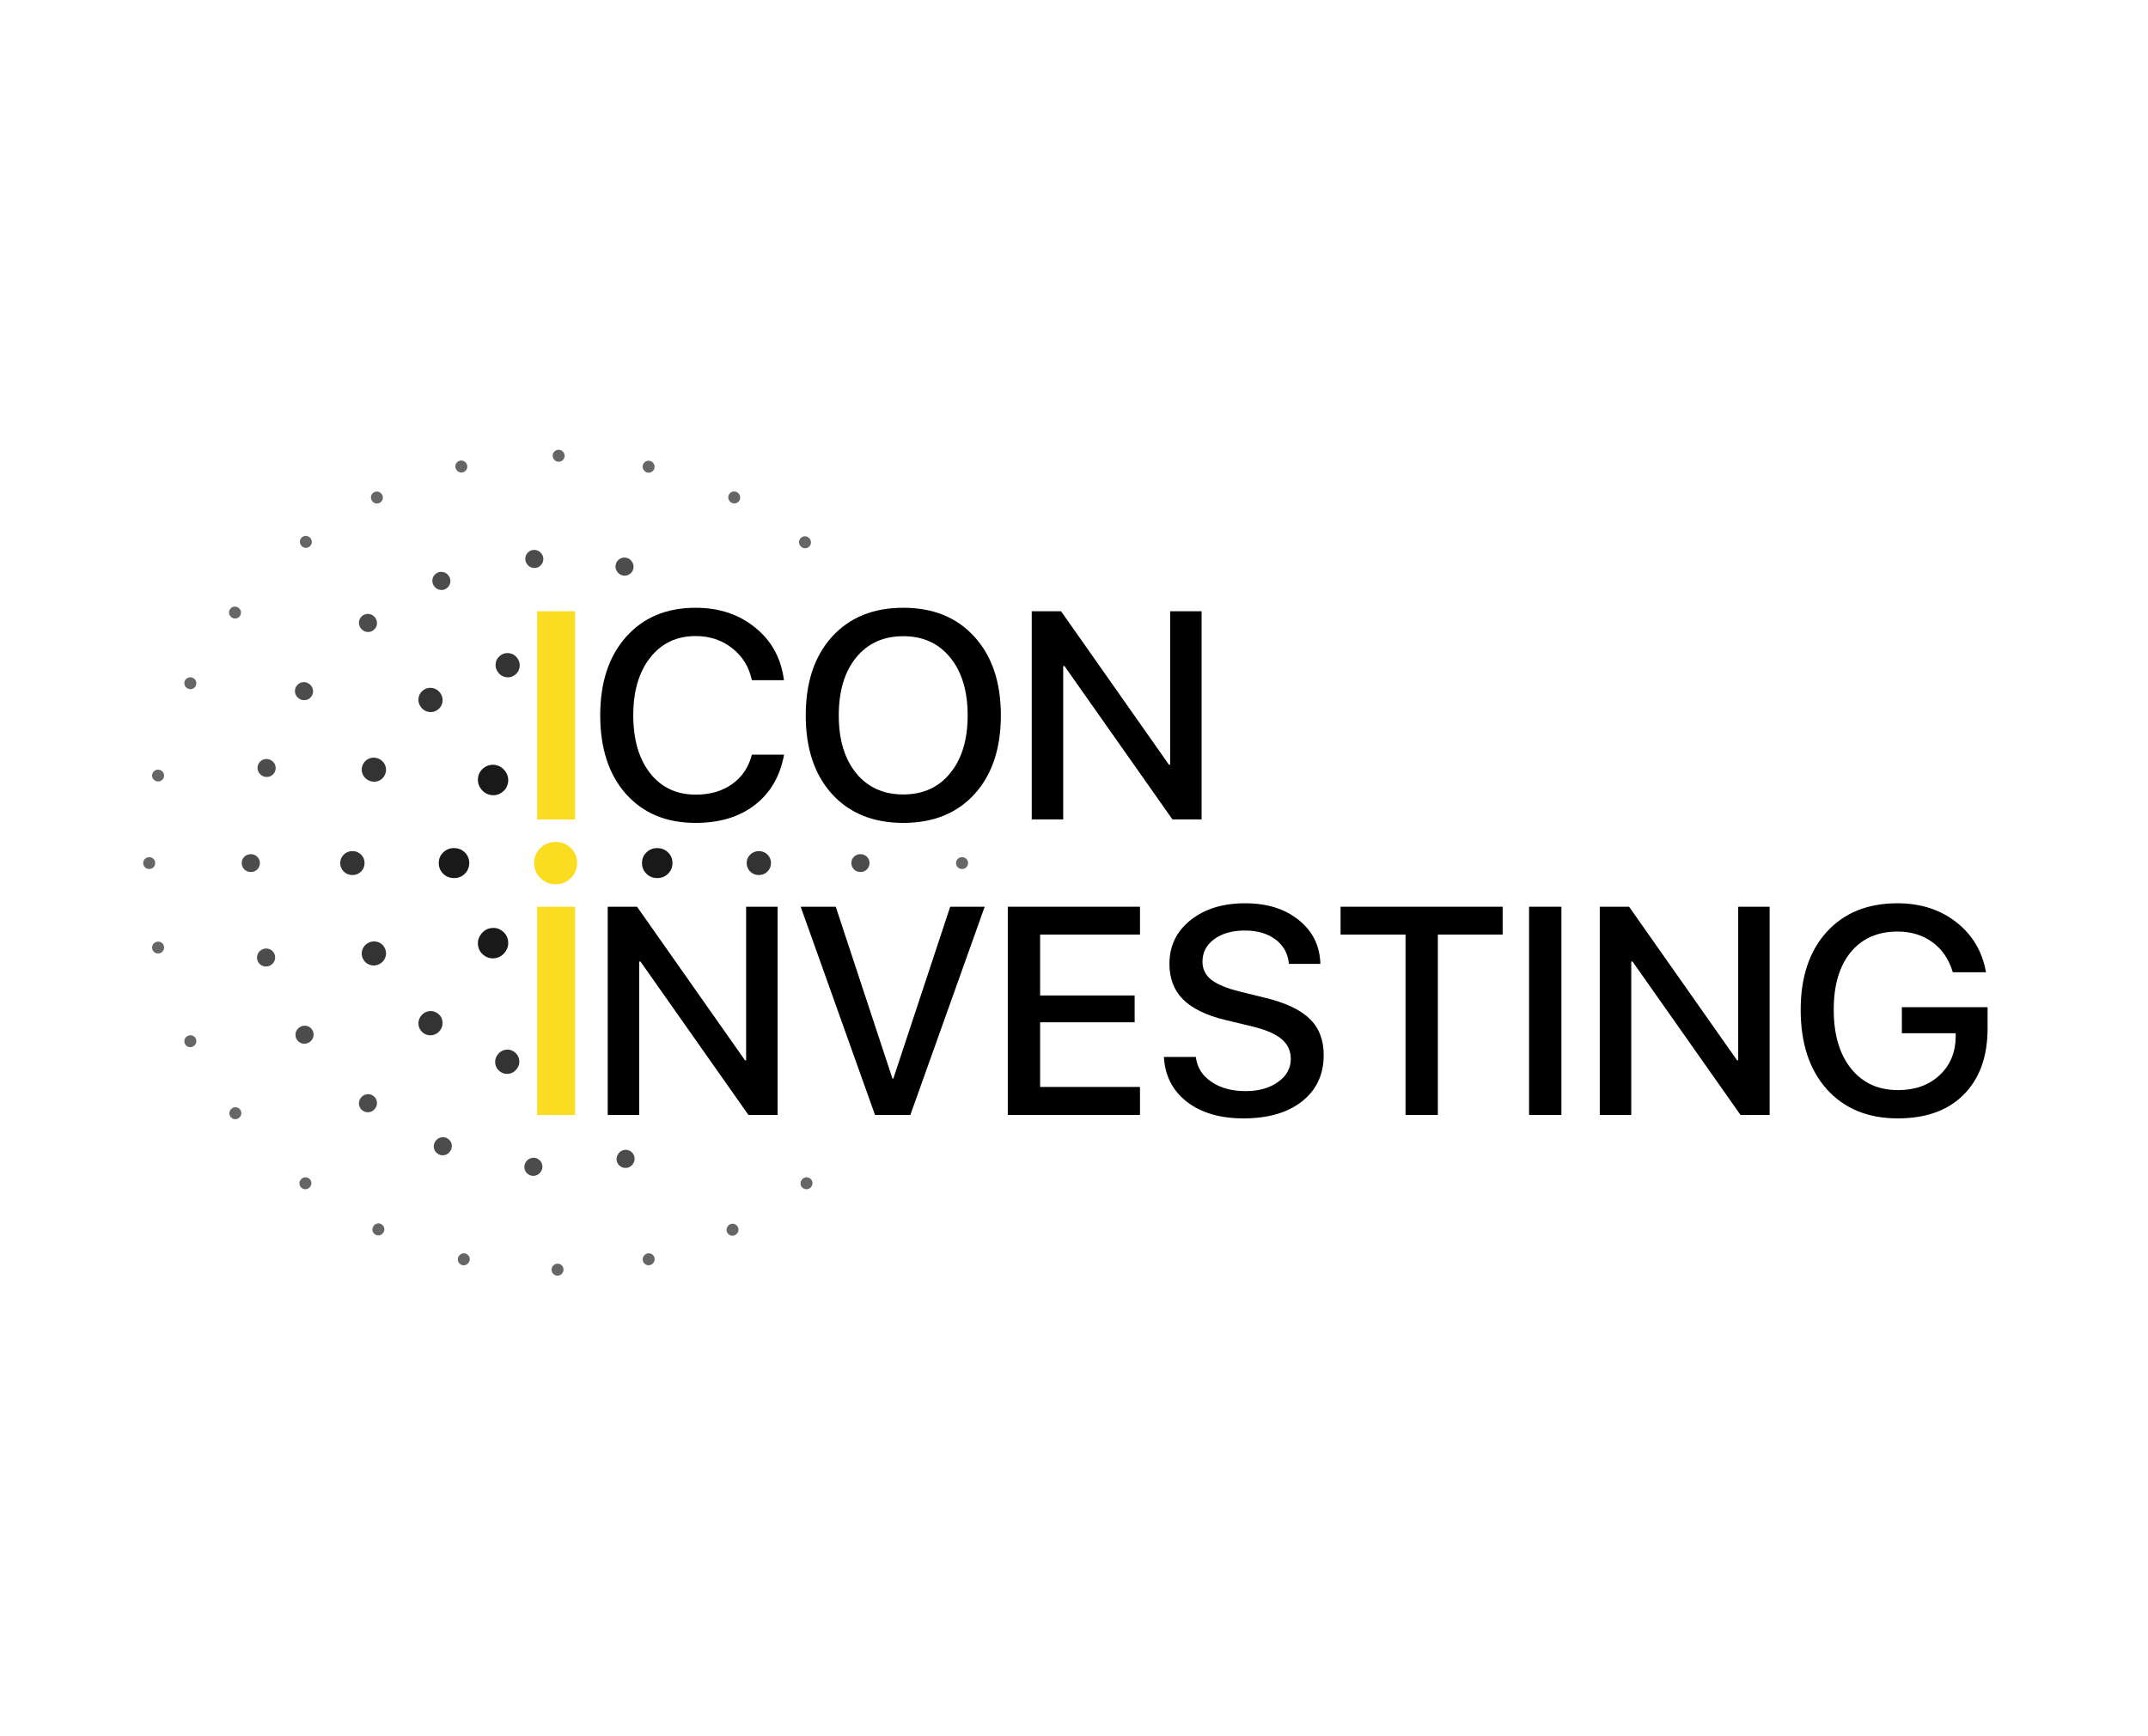 <svg width="120" height="97" viewBox="0 0 120 97" fill="none" xmlns="http://www.w3.org/2000/svg">
<path d="M38.861 45.984C37.227 45.984 35.929 45.444 34.967 44.363C34.01 43.283 33.532 41.818 33.532 39.969C33.532 38.131 34.013 36.671 34.975 35.591C35.937 34.505 37.232 33.962 38.861 33.962C40.183 33.962 41.299 34.336 42.207 35.083C43.115 35.825 43.645 36.8 43.795 38.01H42.005C41.844 37.263 41.476 36.666 40.901 36.22C40.331 35.768 39.651 35.543 38.861 35.543C37.802 35.543 36.956 35.946 36.321 36.752C35.693 37.553 35.378 38.625 35.378 39.969C35.378 41.329 35.693 42.409 36.321 43.21C36.95 44.006 37.8 44.404 38.869 44.404C39.675 44.404 40.353 44.207 40.901 43.815C41.455 43.422 41.823 42.874 42.005 42.17H43.803C43.583 43.374 43.038 44.312 42.167 44.984C41.301 45.651 40.2 45.984 38.861 45.984Z" fill="black"/>
<path d="M50.463 33.962C52.135 33.962 53.46 34.503 54.438 35.583C55.422 36.663 55.914 38.128 55.914 39.977C55.914 41.826 55.424 43.291 54.446 44.371C53.468 45.446 52.14 45.984 50.463 45.984C48.786 45.984 47.459 45.446 46.48 44.371C45.502 43.291 45.013 41.826 45.013 39.977C45.013 38.128 45.502 36.663 46.48 35.583C47.459 34.503 48.786 33.962 50.463 33.962ZM50.463 35.551C49.356 35.551 48.477 35.949 47.827 36.744C47.182 37.539 46.859 38.617 46.859 39.977C46.859 41.332 47.182 42.407 47.827 43.202C48.477 43.998 49.356 44.395 50.463 44.395C51.565 44.395 52.439 43.998 53.084 43.202C53.734 42.407 54.059 41.332 54.059 39.977C54.059 38.617 53.734 37.539 53.084 36.744C52.439 35.949 51.565 35.551 50.463 35.551Z" fill="black"/>
<path d="M59.397 45.79H57.639V34.156H59.276L65.306 42.734H65.371V34.156H67.129V45.79H65.5L59.469 37.22H59.397V45.79Z" fill="black"/>
<path d="M35.709 62.303H33.951V50.668H35.588L41.618 59.247H41.683V50.668H43.441V62.303H41.812L35.781 53.732H35.709V62.303Z" fill="black"/>
<path d="M50.858 62.303H48.883L44.731 50.668H46.69L49.858 60.271H49.907L53.084 50.668H55.011L50.858 62.303Z" fill="black"/>
<path d="M63.686 60.738V62.303H56.301V50.668H63.686V52.224H58.107V55.627H63.388V57.126H58.107V60.738H63.686Z" fill="black"/>
<path d="M65.024 59.061H66.806C66.871 59.636 67.158 60.099 67.669 60.448C68.18 60.797 68.819 60.972 69.588 60.972C70.319 60.972 70.921 60.803 71.394 60.464C71.872 60.126 72.111 59.696 72.111 59.174C72.111 58.723 71.942 58.355 71.603 58.07C71.265 57.779 70.719 57.543 69.967 57.36L68.459 56.997C67.389 56.739 66.599 56.355 66.089 55.844C65.583 55.334 65.331 54.673 65.331 53.861C65.331 52.861 65.723 52.047 66.508 51.418C67.298 50.789 68.317 50.475 69.564 50.475C70.789 50.475 71.789 50.789 72.563 51.418C73.337 52.041 73.737 52.856 73.764 53.861H72.007C71.953 53.286 71.703 52.832 71.257 52.498C70.816 52.165 70.244 51.998 69.539 51.998C68.841 51.998 68.271 52.16 67.83 52.482C67.395 52.805 67.177 53.224 67.177 53.74C67.177 54.148 67.341 54.484 67.669 54.748C67.997 55.006 68.537 55.229 69.29 55.417L70.571 55.731C71.765 56.011 72.625 56.406 73.151 56.917C73.684 57.422 73.95 58.102 73.95 58.957C73.95 60.042 73.547 60.905 72.74 61.545C71.934 62.179 70.84 62.496 69.459 62.496C68.163 62.496 67.113 62.187 66.306 61.569C65.505 60.945 65.078 60.109 65.024 59.061Z" fill="black"/>
<path d="M80.327 62.303H78.521V52.224H74.893V50.668H83.947V52.224H80.327V62.303Z" fill="black"/>
<path d="M87.229 62.303H85.423V50.668H87.229V62.303Z" fill="black"/>
<path d="M91.131 62.303H89.374V50.668H91.01L97.041 59.247H97.106V50.668H98.863V62.303H97.235L91.204 53.732H91.131V62.303Z" fill="black"/>
<path d="M111.038 57.465C111.038 59.04 110.594 60.273 109.707 61.166C108.826 62.053 107.598 62.496 106.023 62.496C104.357 62.496 103.034 61.953 102.056 60.867C101.083 59.776 100.597 58.298 100.597 56.433C100.597 54.6 101.08 53.149 102.048 52.079C103.021 51.01 104.338 50.475 105.999 50.475C107.294 50.475 108.391 50.827 109.288 51.531C110.191 52.235 110.745 53.168 110.949 54.329H109.095C108.88 53.608 108.501 53.049 107.958 52.652C107.415 52.254 106.765 52.055 106.007 52.055C104.894 52.055 104.021 52.442 103.386 53.216C102.758 53.985 102.443 55.052 102.443 56.417C102.443 57.809 102.766 58.908 103.411 59.714C104.056 60.515 104.932 60.916 106.039 60.916C106.98 60.916 107.748 60.642 108.345 60.093C108.942 59.54 109.245 58.822 109.256 57.941V57.739H106.249V56.28H111.038V57.465Z" fill="black"/>
<path opacity="0.6" d="M36.568 26.122C36.578 26.032 36.554 25.95 36.497 25.877C36.44 25.803 36.366 25.76 36.276 25.748C36.184 25.737 36.102 25.759 36.03 25.816C35.957 25.873 35.915 25.947 35.905 26.037C35.895 26.128 35.919 26.21 35.977 26.283C36.034 26.357 36.108 26.4 36.198 26.412C36.288 26.424 36.37 26.402 36.443 26.344C36.515 26.288 36.557 26.214 36.568 26.122Z" fill="black"/>
<path opacity="0.6" d="M41.35 27.84C41.36 27.75 41.336 27.668 41.278 27.594C41.221 27.521 41.147 27.478 41.057 27.466C40.966 27.454 40.884 27.477 40.812 27.533C40.738 27.591 40.697 27.665 40.687 27.755C40.677 27.845 40.701 27.927 40.758 28.001C40.816 28.074 40.889 28.117 40.979 28.13C41.069 28.142 41.151 28.119 41.225 28.062C41.297 28.006 41.339 27.932 41.35 27.84Z" fill="black"/>
<path opacity="0.6" d="M45.304 30.345C45.314 30.255 45.29 30.173 45.233 30.099C45.175 30.026 45.102 29.983 45.011 29.971C44.92 29.959 44.838 29.982 44.766 30.038C44.693 30.096 44.651 30.169 44.641 30.26C44.631 30.35 44.655 30.432 44.712 30.506C44.77 30.579 44.844 30.622 44.934 30.634C45.024 30.647 45.105 30.624 45.179 30.567C45.251 30.51 45.293 30.436 45.304 30.345Z" fill="black"/>
<path opacity="0.6" d="M31.541 25.51C31.551 25.42 31.527 25.338 31.47 25.264C31.412 25.191 31.338 25.148 31.248 25.136C31.157 25.124 31.075 25.147 31.003 25.203C30.929 25.261 30.888 25.335 30.878 25.425C30.868 25.515 30.892 25.597 30.949 25.671C31.007 25.744 31.081 25.787 31.171 25.799C31.261 25.812 31.342 25.789 31.416 25.732C31.488 25.675 31.53 25.602 31.541 25.51Z" fill="black"/>
<path opacity="0.6" d="M36.57 70.327C36.58 70.417 36.556 70.499 36.498 70.573C36.441 70.646 36.367 70.689 36.277 70.701C36.186 70.713 36.104 70.69 36.032 70.634C35.958 70.576 35.916 70.502 35.907 70.412C35.897 70.322 35.921 70.24 35.978 70.166C36.036 70.093 36.109 70.05 36.199 70.037C36.289 70.025 36.371 70.048 36.445 70.105C36.517 70.161 36.559 70.235 36.57 70.327Z" fill="black"/>
<path opacity="0.6" d="M41.254 68.676C41.264 68.766 41.24 68.848 41.183 68.922C41.125 68.995 41.051 69.038 40.961 69.051C40.87 69.062 40.788 69.039 40.716 68.983C40.642 68.925 40.601 68.852 40.591 68.761C40.581 68.671 40.605 68.589 40.662 68.515C40.72 68.442 40.794 68.399 40.884 68.386C40.974 68.374 41.056 68.397 41.129 68.454C41.201 68.511 41.243 68.585 41.254 68.676Z" fill="black"/>
<path opacity="0.6" d="M45.388 66.078C45.398 66.169 45.374 66.251 45.316 66.324C45.259 66.398 45.185 66.441 45.095 66.453C45.004 66.464 44.922 66.442 44.85 66.385C44.776 66.328 44.734 66.254 44.725 66.163C44.715 66.073 44.739 65.991 44.796 65.918C44.853 65.844 44.927 65.801 45.017 65.789C45.107 65.777 45.189 65.799 45.263 65.857C45.335 65.913 45.376 65.987 45.388 66.078Z" fill="black"/>
<path opacity="0.6" d="M21.388 27.844C21.398 27.753 21.374 27.672 21.317 27.598C21.259 27.524 21.185 27.482 21.095 27.469C21.004 27.458 20.922 27.481 20.85 27.537C20.776 27.595 20.735 27.668 20.725 27.759C20.715 27.849 20.739 27.931 20.796 28.005C20.854 28.078 20.927 28.121 21.017 28.133C21.108 28.146 21.189 28.123 21.263 28.066C21.335 28.009 21.377 27.935 21.388 27.844Z" fill="black"/>
<path opacity="0.6" d="M26.104 26.112C26.113 26.021 26.09 25.939 26.032 25.866C25.975 25.792 25.901 25.749 25.811 25.737C25.719 25.726 25.638 25.748 25.566 25.805C25.492 25.862 25.45 25.936 25.44 26.026C25.431 26.117 25.454 26.199 25.512 26.272C25.569 26.346 25.643 26.389 25.733 26.401C25.823 26.413 25.905 26.391 25.979 26.333C26.051 26.277 26.092 26.203 26.104 26.112Z" fill="black"/>
<path opacity="0.6" d="M21.471 68.657C21.481 68.747 21.457 68.829 21.399 68.903C21.342 68.976 21.268 69.019 21.178 69.032C21.087 69.043 21.005 69.02 20.933 68.964C20.859 68.906 20.817 68.832 20.808 68.742C20.798 68.652 20.822 68.57 20.879 68.496C20.936 68.423 21.01 68.38 21.1 68.368C21.19 68.355 21.272 68.378 21.346 68.435C21.418 68.492 21.459 68.566 21.471 68.657Z" fill="black"/>
<path opacity="0.6" d="M26.241 70.327C26.251 70.417 26.227 70.499 26.17 70.573C26.112 70.646 26.039 70.689 25.948 70.701C25.857 70.713 25.775 70.69 25.703 70.634C25.63 70.576 25.588 70.502 25.578 70.412C25.568 70.322 25.592 70.24 25.649 70.166C25.707 70.093 25.781 70.05 25.871 70.037C25.961 70.025 26.043 70.048 26.116 70.105C26.188 70.161 26.23 70.235 26.241 70.327Z" fill="black"/>
<path opacity="0.6" d="M31.479 70.907C31.489 70.997 31.465 71.079 31.408 71.153C31.35 71.226 31.276 71.269 31.186 71.281C31.095 71.293 31.013 71.27 30.941 71.214C30.867 71.156 30.826 71.082 30.816 70.992C30.806 70.902 30.83 70.82 30.887 70.746C30.945 70.673 31.018 70.63 31.108 70.618C31.199 70.605 31.28 70.628 31.354 70.685C31.426 70.742 31.468 70.816 31.479 70.907Z" fill="black"/>
<path opacity="0.6" d="M8.573 48.464C8.508 48.528 8.429 48.559 8.335 48.559C8.242 48.559 8.163 48.528 8.098 48.464C8.033 48.399 8 48.321 8 48.229C8 48.136 8.033 48.058 8.098 47.994C8.163 47.931 8.242 47.899 8.335 47.899C8.429 47.899 8.508 47.931 8.573 47.994C8.638 48.058 8.671 48.136 8.671 48.229C8.671 48.321 8.638 48.399 8.573 48.464Z" fill="black"/>
<path opacity="0.6" d="M53.983 48.464C53.918 48.528 53.839 48.559 53.745 48.559C53.652 48.559 53.573 48.528 53.508 48.464C53.442 48.399 53.41 48.321 53.41 48.229C53.41 48.136 53.442 48.058 53.508 47.994C53.573 47.931 53.652 47.899 53.745 47.899C53.839 47.899 53.918 47.931 53.983 47.994C54.048 48.058 54.081 48.136 54.081 48.229C54.081 48.321 54.048 48.399 53.983 48.464Z" fill="black"/>
<path opacity="0.6" d="M17.393 66.078C17.403 66.169 17.379 66.251 17.322 66.324C17.265 66.398 17.191 66.441 17.101 66.453C17.009 66.464 16.927 66.442 16.855 66.385C16.782 66.328 16.74 66.254 16.73 66.163C16.72 66.073 16.744 65.991 16.802 65.918C16.859 65.844 16.933 65.801 17.023 65.789C17.113 65.777 17.195 65.799 17.268 65.857C17.34 65.913 17.382 65.987 17.393 66.078Z" fill="black"/>
<path opacity="0.6" d="M13.481 62.247C13.468 62.337 13.425 62.41 13.352 62.468C13.278 62.525 13.196 62.549 13.106 62.539C13.014 62.528 12.941 62.486 12.884 62.414C12.827 62.341 12.804 62.259 12.817 62.169C12.829 62.079 12.872 62.005 12.945 61.948C13.019 61.89 13.101 61.866 13.191 61.876C13.281 61.886 13.355 61.928 13.413 62.001C13.469 62.073 13.492 62.155 13.481 62.247Z" fill="black"/>
<path opacity="0.6" d="M10.95 58.289C10.919 58.375 10.862 58.438 10.778 58.479C10.694 58.52 10.609 58.526 10.523 58.498C10.435 58.468 10.372 58.412 10.332 58.329C10.291 58.246 10.286 58.161 10.317 58.075C10.347 57.99 10.405 57.927 10.489 57.886C10.572 57.845 10.658 57.839 10.744 57.867C10.83 57.895 10.894 57.952 10.935 58.035C10.975 58.118 10.98 58.202 10.95 58.289Z" fill="black"/>
<path opacity="0.6" d="M9.113 53.13C9.062 53.206 8.991 53.253 8.9 53.273C8.809 53.292 8.725 53.278 8.648 53.229C8.571 53.179 8.522 53.109 8.503 53.02C8.484 52.928 8.5 52.845 8.55 52.769C8.601 52.694 8.672 52.646 8.763 52.627C8.854 52.608 8.938 52.622 9.015 52.67C9.092 52.719 9.14 52.789 9.16 52.88C9.179 52.97 9.163 53.053 9.113 53.13Z" fill="black"/>
<path opacity="0.6" d="M17.418 30.322C17.428 30.232 17.404 30.15 17.347 30.076C17.289 30.003 17.216 29.96 17.125 29.947C17.034 29.936 16.952 29.959 16.88 30.015C16.807 30.073 16.765 30.146 16.755 30.237C16.745 30.327 16.769 30.409 16.826 30.483C16.884 30.556 16.958 30.599 17.048 30.611C17.138 30.624 17.22 30.601 17.293 30.544C17.365 30.487 17.407 30.413 17.418 30.322Z" fill="black"/>
<path opacity="0.6" d="M13.462 34.191C13.45 34.101 13.407 34.027 13.333 33.97C13.26 33.912 13.178 33.889 13.087 33.898C12.996 33.91 12.922 33.951 12.866 34.023C12.808 34.097 12.786 34.179 12.798 34.269C12.81 34.359 12.853 34.432 12.927 34.49C13 34.547 13.082 34.571 13.173 34.561C13.263 34.552 13.337 34.51 13.394 34.436C13.451 34.364 13.473 34.282 13.462 34.191Z" fill="black"/>
<path opacity="0.6" d="M10.95 38.072C10.919 37.986 10.862 37.923 10.778 37.882C10.694 37.842 10.609 37.835 10.523 37.864C10.435 37.894 10.372 37.95 10.332 38.032C10.291 38.116 10.286 38.201 10.317 38.286C10.347 38.372 10.405 38.435 10.489 38.476C10.572 38.517 10.658 38.523 10.744 38.495C10.83 38.466 10.894 38.41 10.935 38.326C10.975 38.244 10.98 38.159 10.95 38.072Z" fill="black"/>
<path opacity="0.6" d="M9.113 43.158C9.062 43.083 8.991 43.035 8.9 43.016C8.809 42.996 8.725 43.011 8.648 43.059C8.571 43.11 8.522 43.179 8.503 43.269C8.484 43.36 8.5 43.444 8.55 43.519C8.601 43.595 8.672 43.642 8.763 43.662C8.854 43.681 8.938 43.666 9.015 43.618C9.092 43.57 9.14 43.5 9.16 43.408C9.179 43.319 9.163 43.236 9.113 43.158Z" fill="black"/>
<path opacity="0.7" d="M14.371 48.585C14.273 48.681 14.153 48.729 14.011 48.729C13.87 48.729 13.751 48.681 13.652 48.585C13.553 48.486 13.504 48.368 13.504 48.229C13.504 48.088 13.553 47.969 13.652 47.874C13.751 47.778 13.87 47.73 14.011 47.73C14.153 47.73 14.273 47.778 14.371 47.874C14.47 47.969 14.519 48.088 14.519 48.229C14.519 48.368 14.47 48.486 14.371 48.585Z" fill="black"/>
<path opacity="0.7" d="M48.429 48.585C48.33 48.681 48.21 48.729 48.069 48.729C47.928 48.729 47.808 48.681 47.71 48.585C47.611 48.486 47.562 48.368 47.562 48.229C47.562 48.088 47.611 47.969 47.71 47.874C47.808 47.778 47.928 47.73 48.069 47.73C48.21 47.73 48.33 47.778 48.429 47.874C48.527 47.969 48.577 48.088 48.577 48.229C48.577 48.368 48.527 48.486 48.429 48.585Z" fill="black"/>
<path opacity="0.7" d="M21.058 61.584C21.073 61.72 21.037 61.844 20.95 61.956C20.863 62.067 20.751 62.132 20.615 62.15C20.477 62.167 20.353 62.133 20.244 62.048C20.133 61.961 20.07 61.849 20.055 61.712C20.04 61.576 20.076 61.452 20.163 61.341C20.25 61.229 20.361 61.164 20.497 61.146C20.634 61.127 20.758 61.161 20.869 61.248C20.978 61.334 21.041 61.445 21.058 61.584Z" fill="black"/>
<path opacity="0.7" d="M25.239 63.987C25.253 64.124 25.218 64.248 25.131 64.359C25.044 64.471 24.932 64.535 24.796 64.554C24.658 64.571 24.534 64.537 24.425 64.452C24.313 64.365 24.25 64.253 24.235 64.116C24.221 63.98 24.257 63.856 24.343 63.744C24.43 63.633 24.542 63.568 24.678 63.55C24.814 63.531 24.938 63.565 25.049 63.652C25.159 63.737 25.222 63.849 25.239 63.987Z" fill="black"/>
<path opacity="0.7" d="M30.3 65.137C30.315 65.274 30.279 65.398 30.192 65.509C30.105 65.62 29.993 65.685 29.857 65.704C29.719 65.721 29.595 65.686 29.486 65.601C29.375 65.514 29.311 65.403 29.297 65.266C29.282 65.129 29.318 65.005 29.405 64.894C29.492 64.783 29.603 64.718 29.739 64.699C29.876 64.68 29.999 64.715 30.111 64.802C30.22 64.887 30.283 64.999 30.3 65.137Z" fill="black"/>
<path opacity="0.7" d="M35.451 64.695C35.465 64.831 35.429 64.955 35.343 65.067C35.256 65.178 35.144 65.243 35.008 65.261C34.87 65.278 34.746 65.244 34.637 65.159C34.525 65.072 34.462 64.96 34.447 64.824C34.433 64.687 34.469 64.563 34.556 64.452C34.642 64.34 34.754 64.275 34.89 64.257C35.026 64.238 35.15 64.272 35.261 64.359C35.371 64.445 35.434 64.556 35.451 64.695Z" fill="black"/>
<path opacity="0.7" d="M17.515 57.879C17.497 58.015 17.432 58.126 17.321 58.213C17.209 58.3 17.085 58.336 16.949 58.321C16.81 58.304 16.699 58.241 16.613 58.132C16.526 58.021 16.492 57.897 16.511 57.761C16.529 57.625 16.594 57.513 16.706 57.426C16.817 57.339 16.941 57.303 17.078 57.318C17.214 57.333 17.326 57.396 17.413 57.507C17.498 57.617 17.532 57.74 17.515 57.879Z" fill="black"/>
<path opacity="0.7" d="M15.344 53.668C15.297 53.798 15.211 53.893 15.084 53.955C14.957 54.017 14.828 54.026 14.697 53.983C14.566 53.938 14.47 53.853 14.409 53.729C14.347 53.602 14.339 53.474 14.386 53.344C14.432 53.215 14.519 53.119 14.646 53.057C14.773 52.995 14.902 52.986 15.032 53.029C15.163 53.072 15.259 53.157 15.321 53.284C15.382 53.408 15.389 53.536 15.344 53.668Z" fill="black"/>
<path opacity="0.7" d="M21.058 34.874C21.073 34.738 21.037 34.614 20.95 34.502C20.863 34.391 20.751 34.326 20.615 34.308C20.477 34.291 20.353 34.325 20.244 34.41C20.133 34.497 20.07 34.609 20.055 34.745C20.04 34.882 20.076 35.006 20.163 35.117C20.25 35.229 20.361 35.294 20.497 35.312C20.634 35.331 20.758 35.297 20.869 35.21C20.978 35.124 21.041 35.013 21.058 34.874Z" fill="black"/>
<path opacity="0.7" d="M25.159 32.526C25.174 32.39 25.138 32.266 25.051 32.154C24.964 32.043 24.853 31.978 24.717 31.96C24.578 31.943 24.454 31.977 24.345 32.062C24.234 32.149 24.171 32.261 24.156 32.397C24.141 32.534 24.177 32.658 24.264 32.769C24.351 32.88 24.463 32.946 24.599 32.964C24.735 32.983 24.859 32.949 24.97 32.862C25.079 32.776 25.142 32.665 25.159 32.526Z" fill="black"/>
<path opacity="0.7" d="M30.351 31.298C30.366 31.162 30.33 31.038 30.243 30.927C30.156 30.815 30.044 30.75 29.908 30.732C29.77 30.715 29.646 30.749 29.537 30.834C29.426 30.921 29.363 31.033 29.348 31.169C29.333 31.306 29.369 31.43 29.456 31.541C29.543 31.653 29.654 31.718 29.791 31.736C29.927 31.755 30.05 31.721 30.162 31.634C30.271 31.549 30.334 31.437 30.351 31.298Z" fill="black"/>
<path opacity="0.7" d="M35.392 31.727C35.407 31.59 35.371 31.466 35.284 31.355C35.197 31.243 35.085 31.178 34.949 31.16C34.811 31.143 34.687 31.177 34.578 31.262C34.467 31.349 34.403 31.461 34.389 31.598C34.374 31.734 34.41 31.858 34.497 31.97C34.584 32.081 34.695 32.146 34.831 32.164C34.968 32.183 35.091 32.149 35.203 32.062C35.312 31.977 35.375 31.865 35.392 31.727Z" fill="black"/>
<path opacity="0.7" d="M17.486 38.564C17.467 38.428 17.402 38.316 17.291 38.229C17.18 38.142 17.056 38.106 16.919 38.121C16.78 38.138 16.669 38.201 16.584 38.31C16.497 38.422 16.462 38.545 16.481 38.682C16.5 38.818 16.565 38.929 16.676 39.016C16.787 39.103 16.911 39.139 17.048 39.124C17.184 39.109 17.296 39.046 17.383 38.935C17.468 38.826 17.503 38.702 17.486 38.564Z" fill="black"/>
<path opacity="0.7" d="M15.374 42.753C15.327 42.623 15.241 42.528 15.114 42.466C14.987 42.404 14.858 42.395 14.727 42.438C14.596 42.483 14.499 42.568 14.439 42.692C14.377 42.819 14.369 42.947 14.416 43.077C14.462 43.206 14.549 43.302 14.676 43.364C14.803 43.426 14.931 43.435 15.062 43.392C15.193 43.349 15.289 43.264 15.351 43.137C15.411 43.013 15.419 42.885 15.374 42.753Z" fill="black"/>
<path opacity="0.8" d="M20.169 48.705C20.037 48.834 19.877 48.898 19.688 48.898C19.499 48.898 19.338 48.834 19.206 48.705C19.074 48.573 19.008 48.415 19.008 48.229C19.008 48.04 19.074 47.882 19.206 47.753C19.338 47.625 19.499 47.56 19.688 47.56C19.877 47.56 20.037 47.625 20.169 47.753C20.301 47.882 20.367 48.04 20.367 48.229C20.367 48.415 20.301 48.573 20.169 48.705Z" fill="black"/>
<path opacity="0.8" d="M42.874 48.705C42.743 48.834 42.582 48.898 42.393 48.898C42.204 48.898 42.044 48.834 41.912 48.705C41.78 48.573 41.714 48.415 41.714 48.229C41.714 48.04 41.78 47.882 41.912 47.753C42.044 47.625 42.204 47.56 42.393 47.56C42.582 47.56 42.743 47.625 42.874 47.753C43.007 47.882 43.072 48.04 43.072 48.229C43.072 48.415 43.007 48.573 42.874 48.705Z" fill="black"/>
<path opacity="0.8" d="M24.722 57.089C24.742 57.272 24.694 57.438 24.578 57.587C24.461 57.736 24.312 57.823 24.13 57.848C23.944 57.871 23.779 57.825 23.633 57.711C23.484 57.594 23.399 57.445 23.379 57.262C23.359 57.078 23.407 56.913 23.524 56.764C23.64 56.615 23.79 56.528 23.972 56.503C24.154 56.478 24.32 56.523 24.469 56.64C24.615 56.754 24.7 56.904 24.722 57.089Z" fill="black"/>
<path opacity="0.8" d="M29.009 59.245C29.029 59.428 28.981 59.594 28.864 59.743C28.748 59.892 28.599 59.979 28.416 60.004C28.231 60.026 28.065 59.981 27.919 59.866C27.77 59.75 27.686 59.6 27.666 59.417C27.646 59.234 27.694 59.068 27.811 58.919C27.927 58.77 28.076 58.683 28.259 58.658C28.441 58.633 28.607 58.679 28.756 58.796C28.902 58.91 28.986 59.059 29.009 59.245Z" fill="black"/>
<path opacity="0.8" d="M21.529 53.496C21.467 53.669 21.351 53.797 21.181 53.88C21.011 53.963 20.839 53.975 20.664 53.918C20.487 53.857 20.358 53.743 20.277 53.577C20.194 53.407 20.184 53.235 20.246 53.062C20.309 52.889 20.425 52.761 20.595 52.678C20.765 52.595 20.937 52.582 21.112 52.64C21.287 52.697 21.416 52.811 21.498 52.981C21.58 53.148 21.59 53.319 21.529 53.496Z" fill="black"/>
<path opacity="0.8" d="M24.722 39.2C24.742 39.017 24.694 38.851 24.578 38.702C24.461 38.553 24.312 38.466 24.13 38.441C23.944 38.418 23.779 38.464 23.633 38.578C23.484 38.694 23.399 38.844 23.379 39.027C23.359 39.21 23.407 39.376 23.524 39.525C23.64 39.674 23.79 39.761 23.972 39.786C24.154 39.811 24.32 39.765 24.469 39.649C24.615 39.535 24.7 39.385 24.722 39.2Z" fill="black"/>
<path opacity="0.8" d="M29.032 37.257C29.052 37.074 29.004 36.907 28.888 36.759C28.771 36.61 28.622 36.523 28.44 36.498C28.254 36.475 28.089 36.521 27.942 36.635C27.794 36.751 27.709 36.901 27.689 37.084C27.669 37.267 27.718 37.433 27.834 37.582C27.95 37.731 28.1 37.818 28.282 37.843C28.465 37.868 28.63 37.822 28.779 37.706C28.925 37.592 29.01 37.442 29.032 37.257Z" fill="black"/>
<path opacity="0.8" d="M21.529 42.793C21.467 42.62 21.351 42.492 21.181 42.409C21.011 42.326 20.839 42.313 20.664 42.371C20.487 42.432 20.358 42.545 20.277 42.712C20.194 42.882 20.184 43.053 20.246 43.227C20.309 43.4 20.425 43.528 20.595 43.611C20.765 43.694 20.937 43.706 21.112 43.649C21.287 43.591 21.416 43.478 21.498 43.308C21.58 43.141 21.59 42.969 21.529 42.793Z" fill="black"/>
<path opacity="0.9" d="M25.967 48.826C25.802 48.987 25.601 49.067 25.364 49.067C25.127 49.067 24.926 48.987 24.76 48.826C24.595 48.66 24.512 48.462 24.512 48.229C24.512 47.992 24.595 47.793 24.76 47.633C24.926 47.472 25.127 47.391 25.364 47.391C25.601 47.391 25.802 47.472 25.967 47.633C26.132 47.793 26.215 47.992 26.215 48.229C26.215 48.462 26.132 48.66 25.967 48.826Z" fill="black"/>
<path opacity="0.9" d="M37.32 48.826C37.155 48.987 36.954 49.067 36.717 49.067C36.48 49.067 36.279 48.987 36.114 48.826C35.948 48.66 35.865 48.462 35.865 48.229C35.865 47.992 35.948 47.793 36.114 47.633C36.279 47.472 36.48 47.391 36.717 47.391C36.954 47.391 37.155 47.472 37.32 47.633C37.486 47.793 37.568 47.992 37.568 48.229C37.568 48.462 37.486 48.66 37.32 48.826Z" fill="black"/>
<path opacity="0.9" d="M28.387 52.594C28.412 52.824 28.352 53.032 28.206 53.218C28.06 53.405 27.873 53.514 27.644 53.545C27.412 53.574 27.204 53.517 27.021 53.373C26.834 53.228 26.729 53.04 26.704 52.811C26.679 52.581 26.739 52.373 26.885 52.187C27.031 52 27.218 51.891 27.447 51.86C27.675 51.828 27.883 51.886 28.07 52.032C28.253 52.175 28.358 52.362 28.387 52.594Z" fill="black"/>
<path opacity="0.9" d="M28.387 43.694C28.412 43.465 28.352 43.257 28.206 43.07C28.06 42.884 27.873 42.775 27.644 42.743C27.412 42.715 27.204 42.772 27.021 42.915C26.834 43.061 26.729 43.249 26.704 43.478C26.679 43.707 26.739 43.915 26.885 44.102C27.031 44.289 27.218 44.398 27.447 44.429C27.675 44.46 27.883 44.403 28.07 44.257C28.253 44.114 28.358 43.926 28.387 43.694Z" fill="black"/>
<path d="M31.891 49.07C31.658 49.297 31.374 49.411 31.04 49.411C30.706 49.411 30.423 49.297 30.19 49.07C29.957 48.837 29.84 48.557 29.84 48.229C29.84 47.895 29.957 47.615 30.19 47.388C30.423 47.161 30.706 47.048 31.04 47.048C31.374 47.048 31.658 47.161 31.891 47.388C32.124 47.615 32.241 47.895 32.241 48.229C32.241 48.557 32.124 48.837 31.891 49.07Z" fill="#FADC20"/>
<path d="M32.13 34.156H30.01V45.79H32.13V34.156Z" fill="#FADC20"/>
<path d="M32.13 50.668H30.01V62.303H32.13V50.668Z" fill="#FADC20"/>
</svg>

